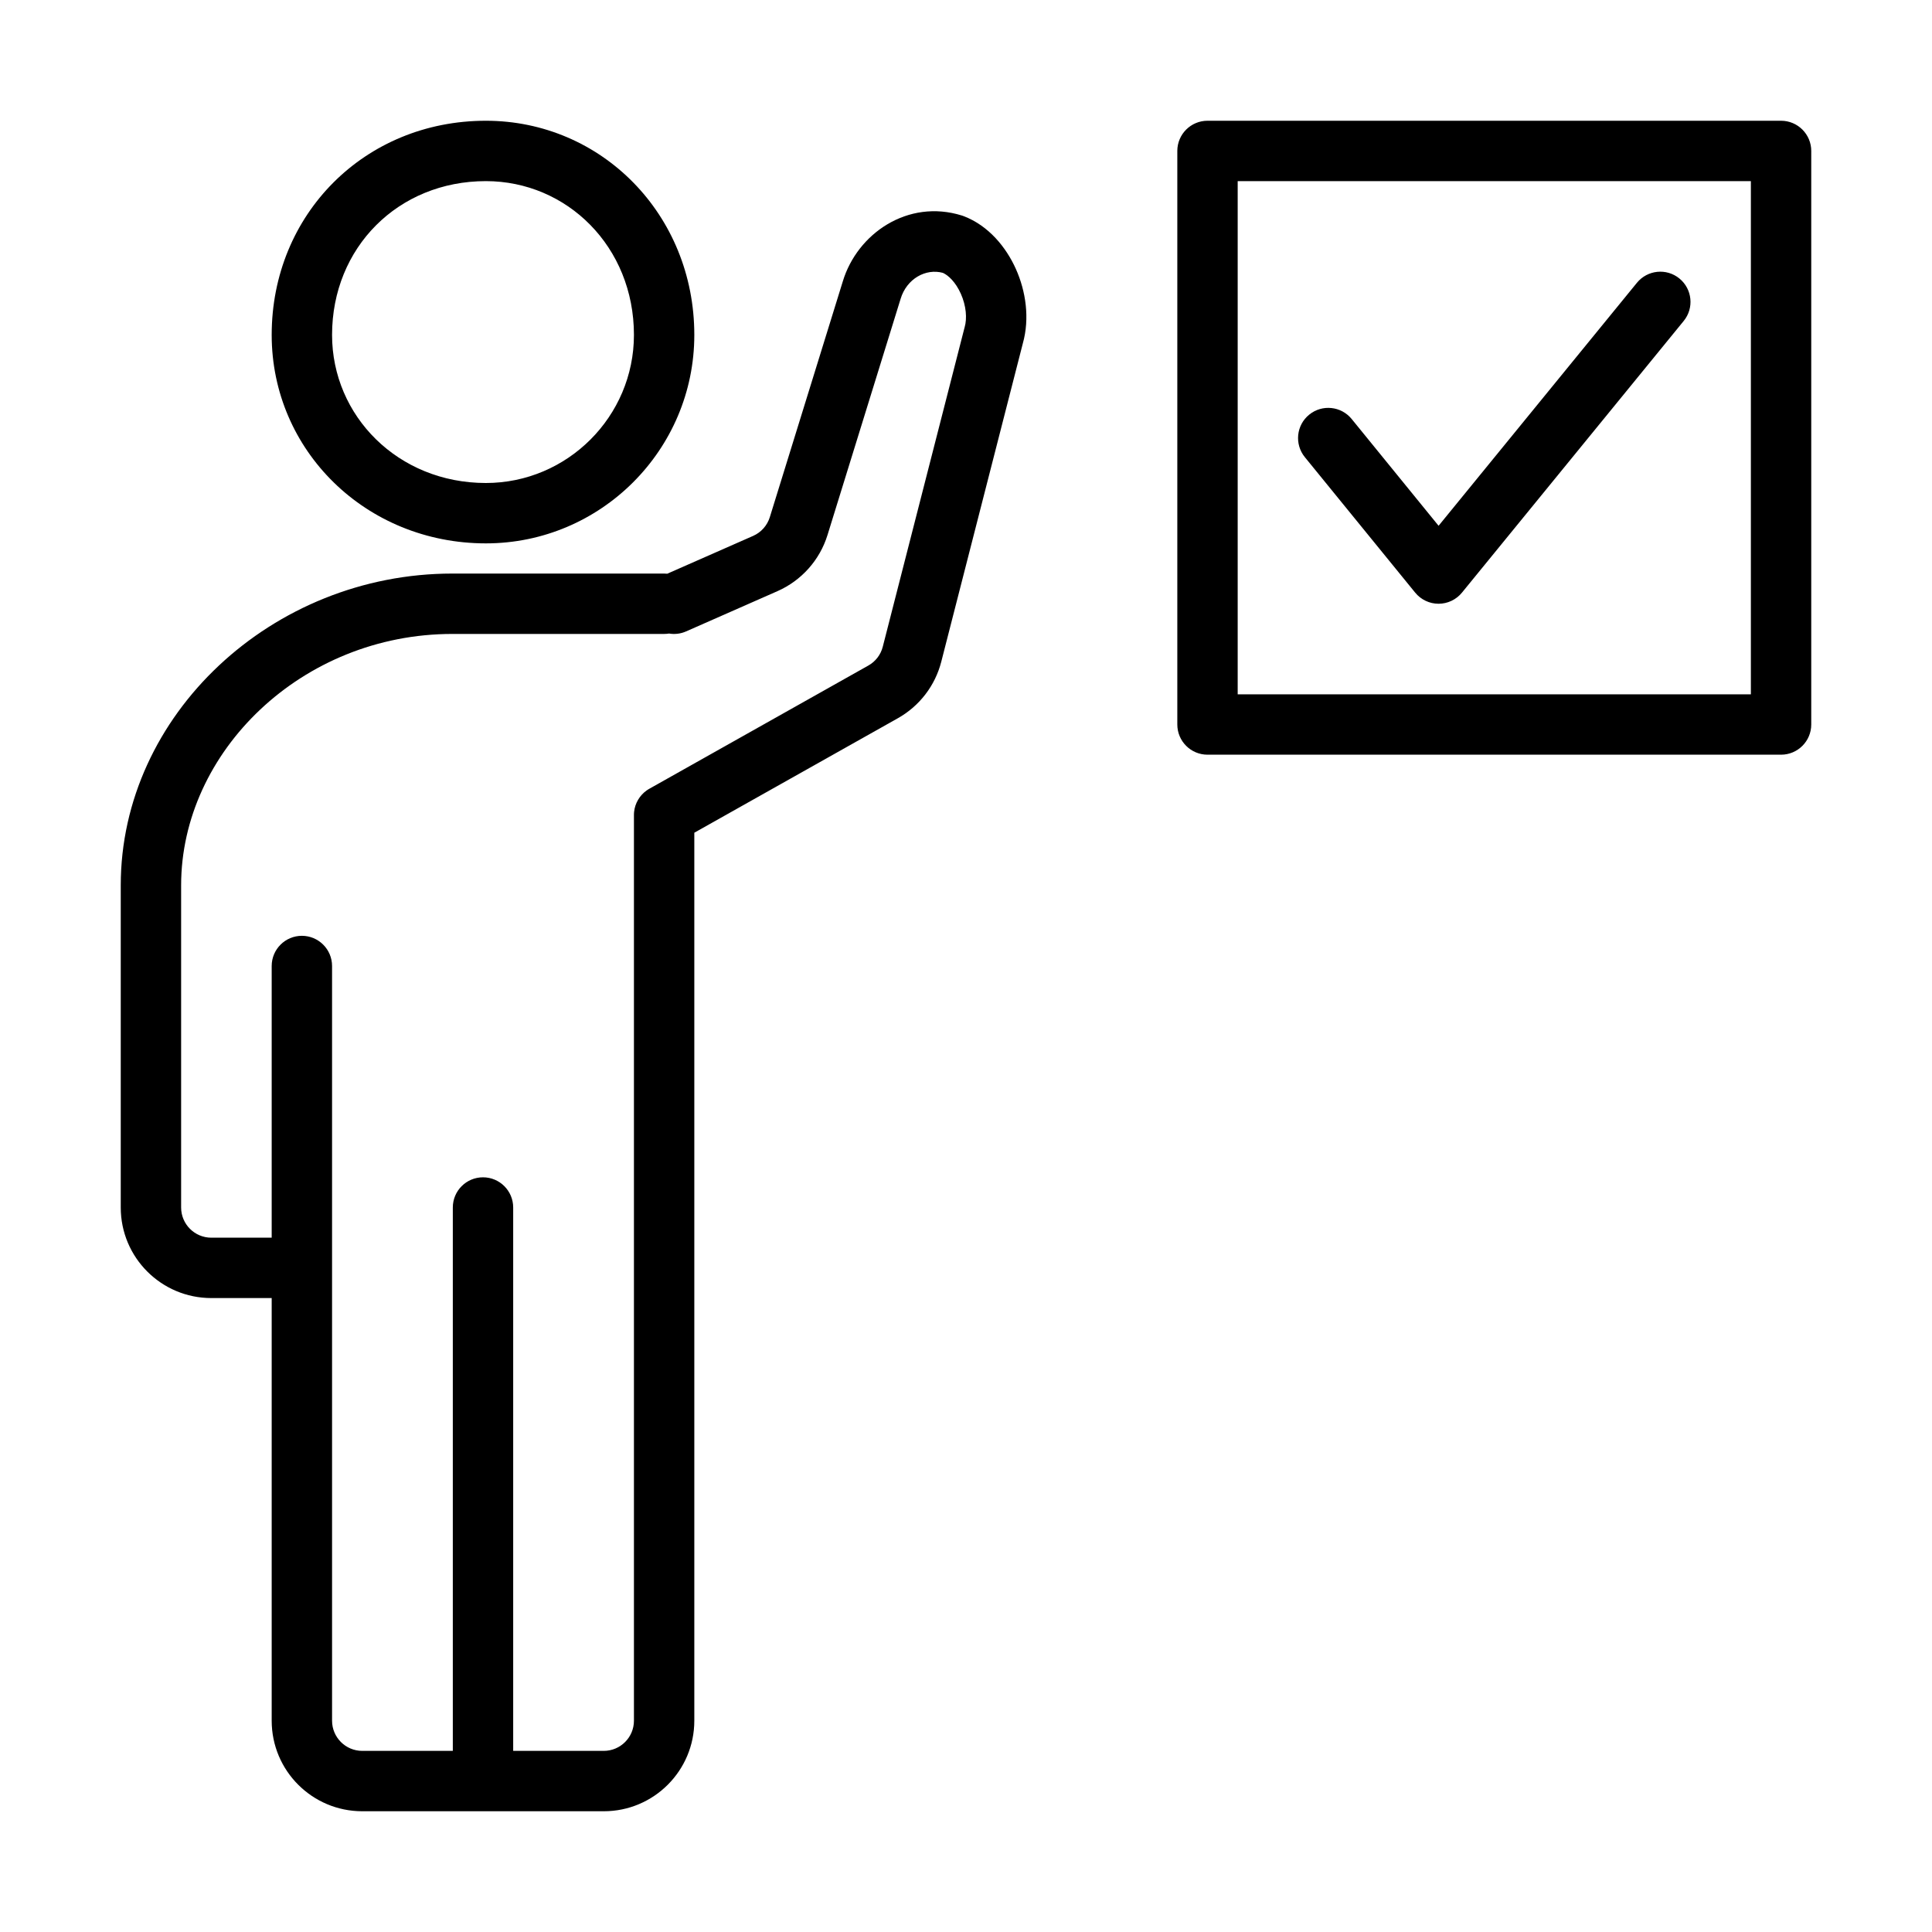<svg width="64" height="64" viewBox="0 0 64 64" fill="none" xmlns="http://www.w3.org/2000/svg">
<path fill-rule="evenodd" clip-rule="evenodd" d="M9 11.095C9 7.101 12.08 4 16.095 4C19.92 4 23 7.101 23 11.095C23 14.901 19.901 18 16.095 18C12.12 18 9 14.921 9 11.095ZM16.095 6C13.188 6 11 8.202 11 11.095C11 13.776 13.183 16 16.095 16C18.796 16 21 13.796 21 11.095C21 8.168 18.778 6 16.095 6ZM4 29.327C4 23.683 9.011 19 14.985 19H22C22.035 19 22.07 19.002 22.104 19.005L24.949 17.752C25.214 17.635 25.415 17.409 25.501 17.132L27.919 9.321C28.398 7.737 30.074 6.582 31.862 7.139C31.881 7.146 31.901 7.152 31.92 7.159C32.749 7.474 33.332 8.192 33.655 8.916C33.98 9.644 34.117 10.542 33.882 11.378L31.181 21.92C30.978 22.713 30.459 23.389 29.745 23.791L23 27.585V40V57C23 58.657 21.657 60 20 60H16H12C10.343 60 9 58.657 9 57V43H7.542H7C5.343 43 4 41.657 4 40V29.327ZM21.005 26.896C21.001 26.937 20.999 26.979 21 27.02V40V57C21 57.552 20.552 58 20 58H17V40C17 39.448 16.552 39 16 39C15.448 39 15 39.448 15 40V58H12C11.448 58 11 57.552 11 57V40V32C11 31.448 10.552 31 10 31C9.448 31 9 31.448 9 32V40V41H7.542H7C6.448 41 6 40.552 6 40V29.327C6 24.902 9.997 21 14.985 21H22C22.056 21 22.11 20.995 22.164 20.987C22.349 21.018 22.546 20.997 22.73 20.915L25.756 19.582C26.551 19.231 27.155 18.553 27.412 17.724L29.831 9.909L29.831 9.909L29.833 9.902C30.035 9.23 30.67 8.884 31.235 9.039C31.414 9.119 31.655 9.342 31.829 9.731C32.007 10.13 32.04 10.546 31.955 10.84L31.951 10.857L31.947 10.869L29.243 21.424C29.176 21.688 29.003 21.914 28.765 22.047L21.527 26.119C21.491 26.138 21.456 26.16 21.422 26.184C21.303 26.268 21.207 26.375 21.137 26.495C21.066 26.615 21.02 26.751 21.005 26.896ZM39 5C39 4.448 39.448 4 40 4H59C59.552 4 60 4.448 60 5V24C60 24.552 59.552 25 59 25H40C39.448 25 39 24.552 39 24V5ZM41 6V23H58V6H41ZM55.775 10.632C56.124 10.204 56.06 9.574 55.632 9.225C55.204 8.876 54.575 8.94 54.225 9.368L47.655 17.417L44.776 13.88C44.427 13.452 43.797 13.387 43.369 13.736C42.94 14.084 42.876 14.714 43.224 15.143L46.879 19.631C47.069 19.864 47.353 20 47.654 20C47.954 20 48.239 19.865 48.429 19.632L55.775 10.632Z" fill="currentColor"/>
</svg>
